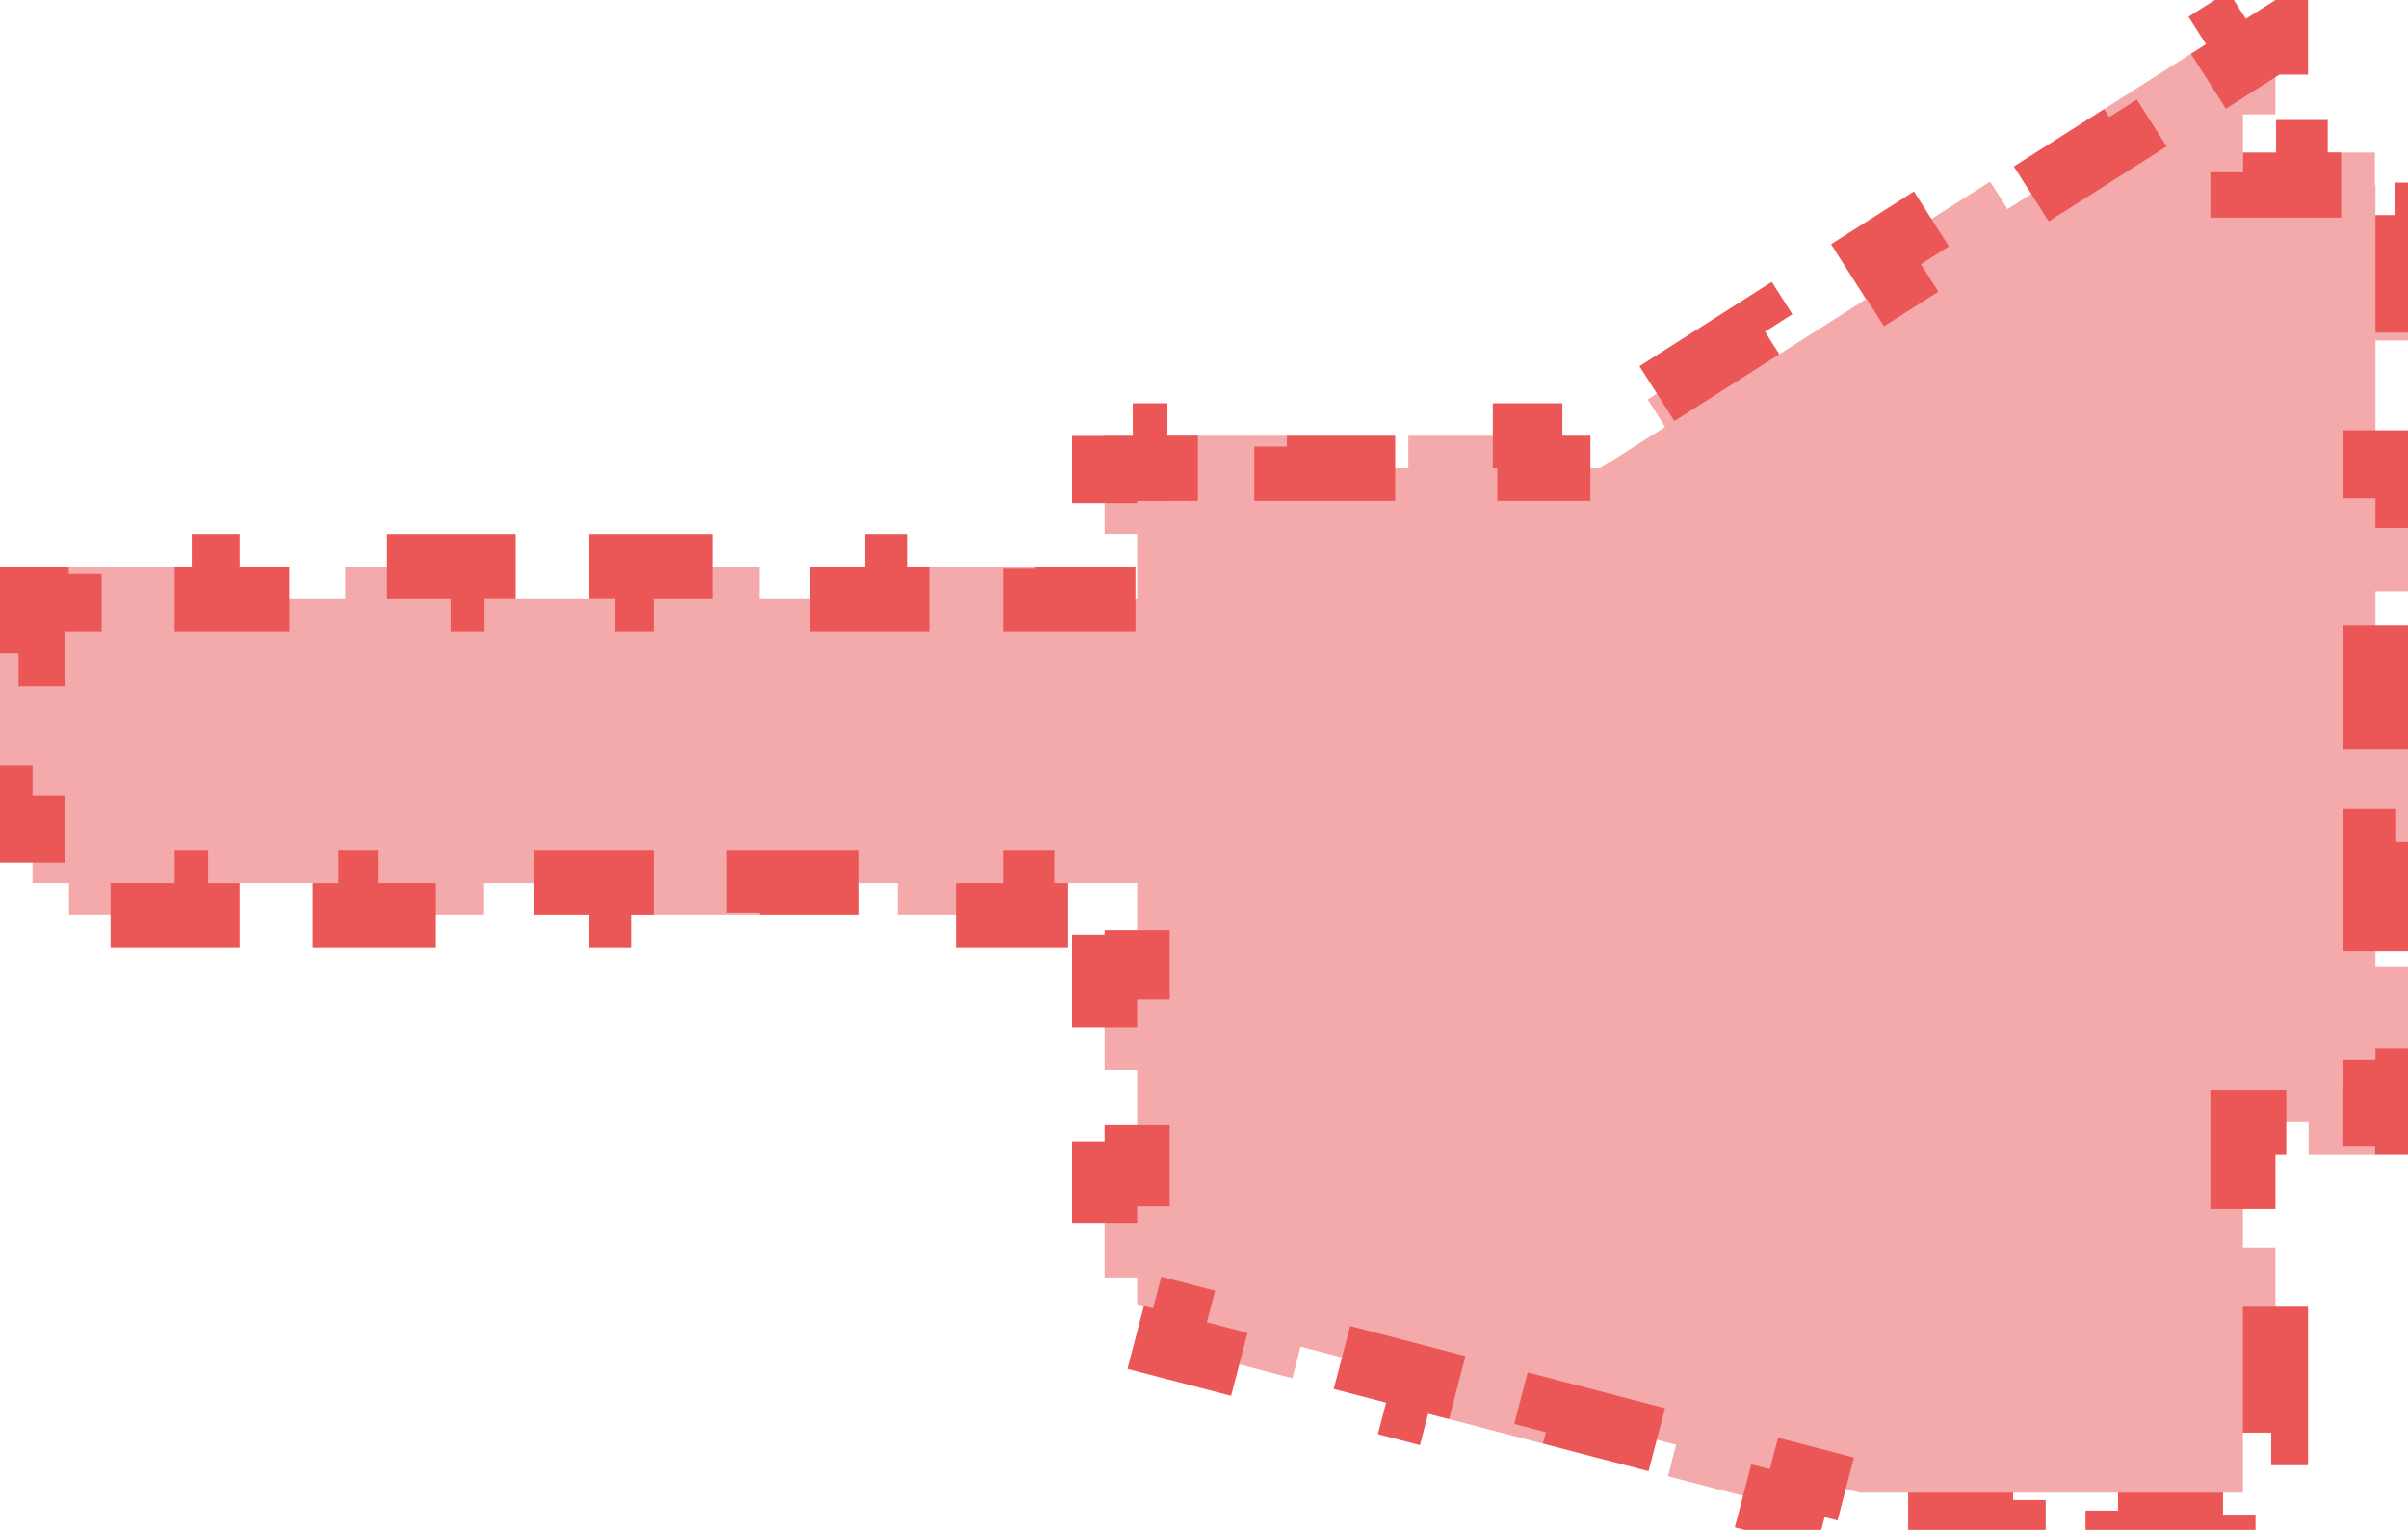 <svg width="74" height="47" viewBox="0 0 74 47" fill="none" xmlns="http://www.w3.org/2000/svg">
<path d="M58.64 46.859H61.865V45.859H65.089V46.859H68.314V45.859H68.927V44.014H69.927V38.324H68.927V35.479V34.479H69.927H70.945V35.479H72.982V34.479H73V33.555H74V29.706H73V25.856H74V22.007H73V18.158H74V14.309H73V10.46H74V6.611H73V5.686H72.982V4.686H70.945V5.686H69.927H68.927V4.686V3.514H69.927V1.185L68.71 1.959L68.173 1.116L64.665 3.347L65.202 4.191L61.694 6.422L61.157 5.579L57.65 7.81L58.187 8.654L54.679 10.885L54.142 10.041L50.635 12.273L51.171 13.117L49.417 14.232L49.172 14.388H48.881H47.014V13.388H43.28V14.388H39.546V13.388H35.812V14.388H34.945V14.393H33.945V16.401H34.945V17.405V18.405H33.945H31.823V17.405H27.58V18.405H23.337V17.405H19.094V18.405H14.851V17.405H10.608V18.405H6.365V17.405H2.122V18.405H1V20.083H0V25.438H1V27.116H2.122V28.116H6.365V27.116H10.608V28.116H14.851V27.116H19.094V28.116H23.337V27.116H27.58V28.116H31.823V27.116H33.945H34.945V28.116V29.706H33.945V32.885H34.945V36.065H33.945V39.245H34.945V40.062L36.121 40.369L35.868 41.337L39.716 42.341L39.968 41.373L43.815 42.377L43.563 43.345L47.41 44.349L47.662 43.381L51.509 44.386L51.257 45.353L55.104 46.357L55.356 45.39L57.156 45.859H58.64V46.859Z" fill="#EB5757" fill-opacity="0.5" stroke="#EB5757" stroke-width="2" stroke-dasharray="4 4"/>
</svg>
